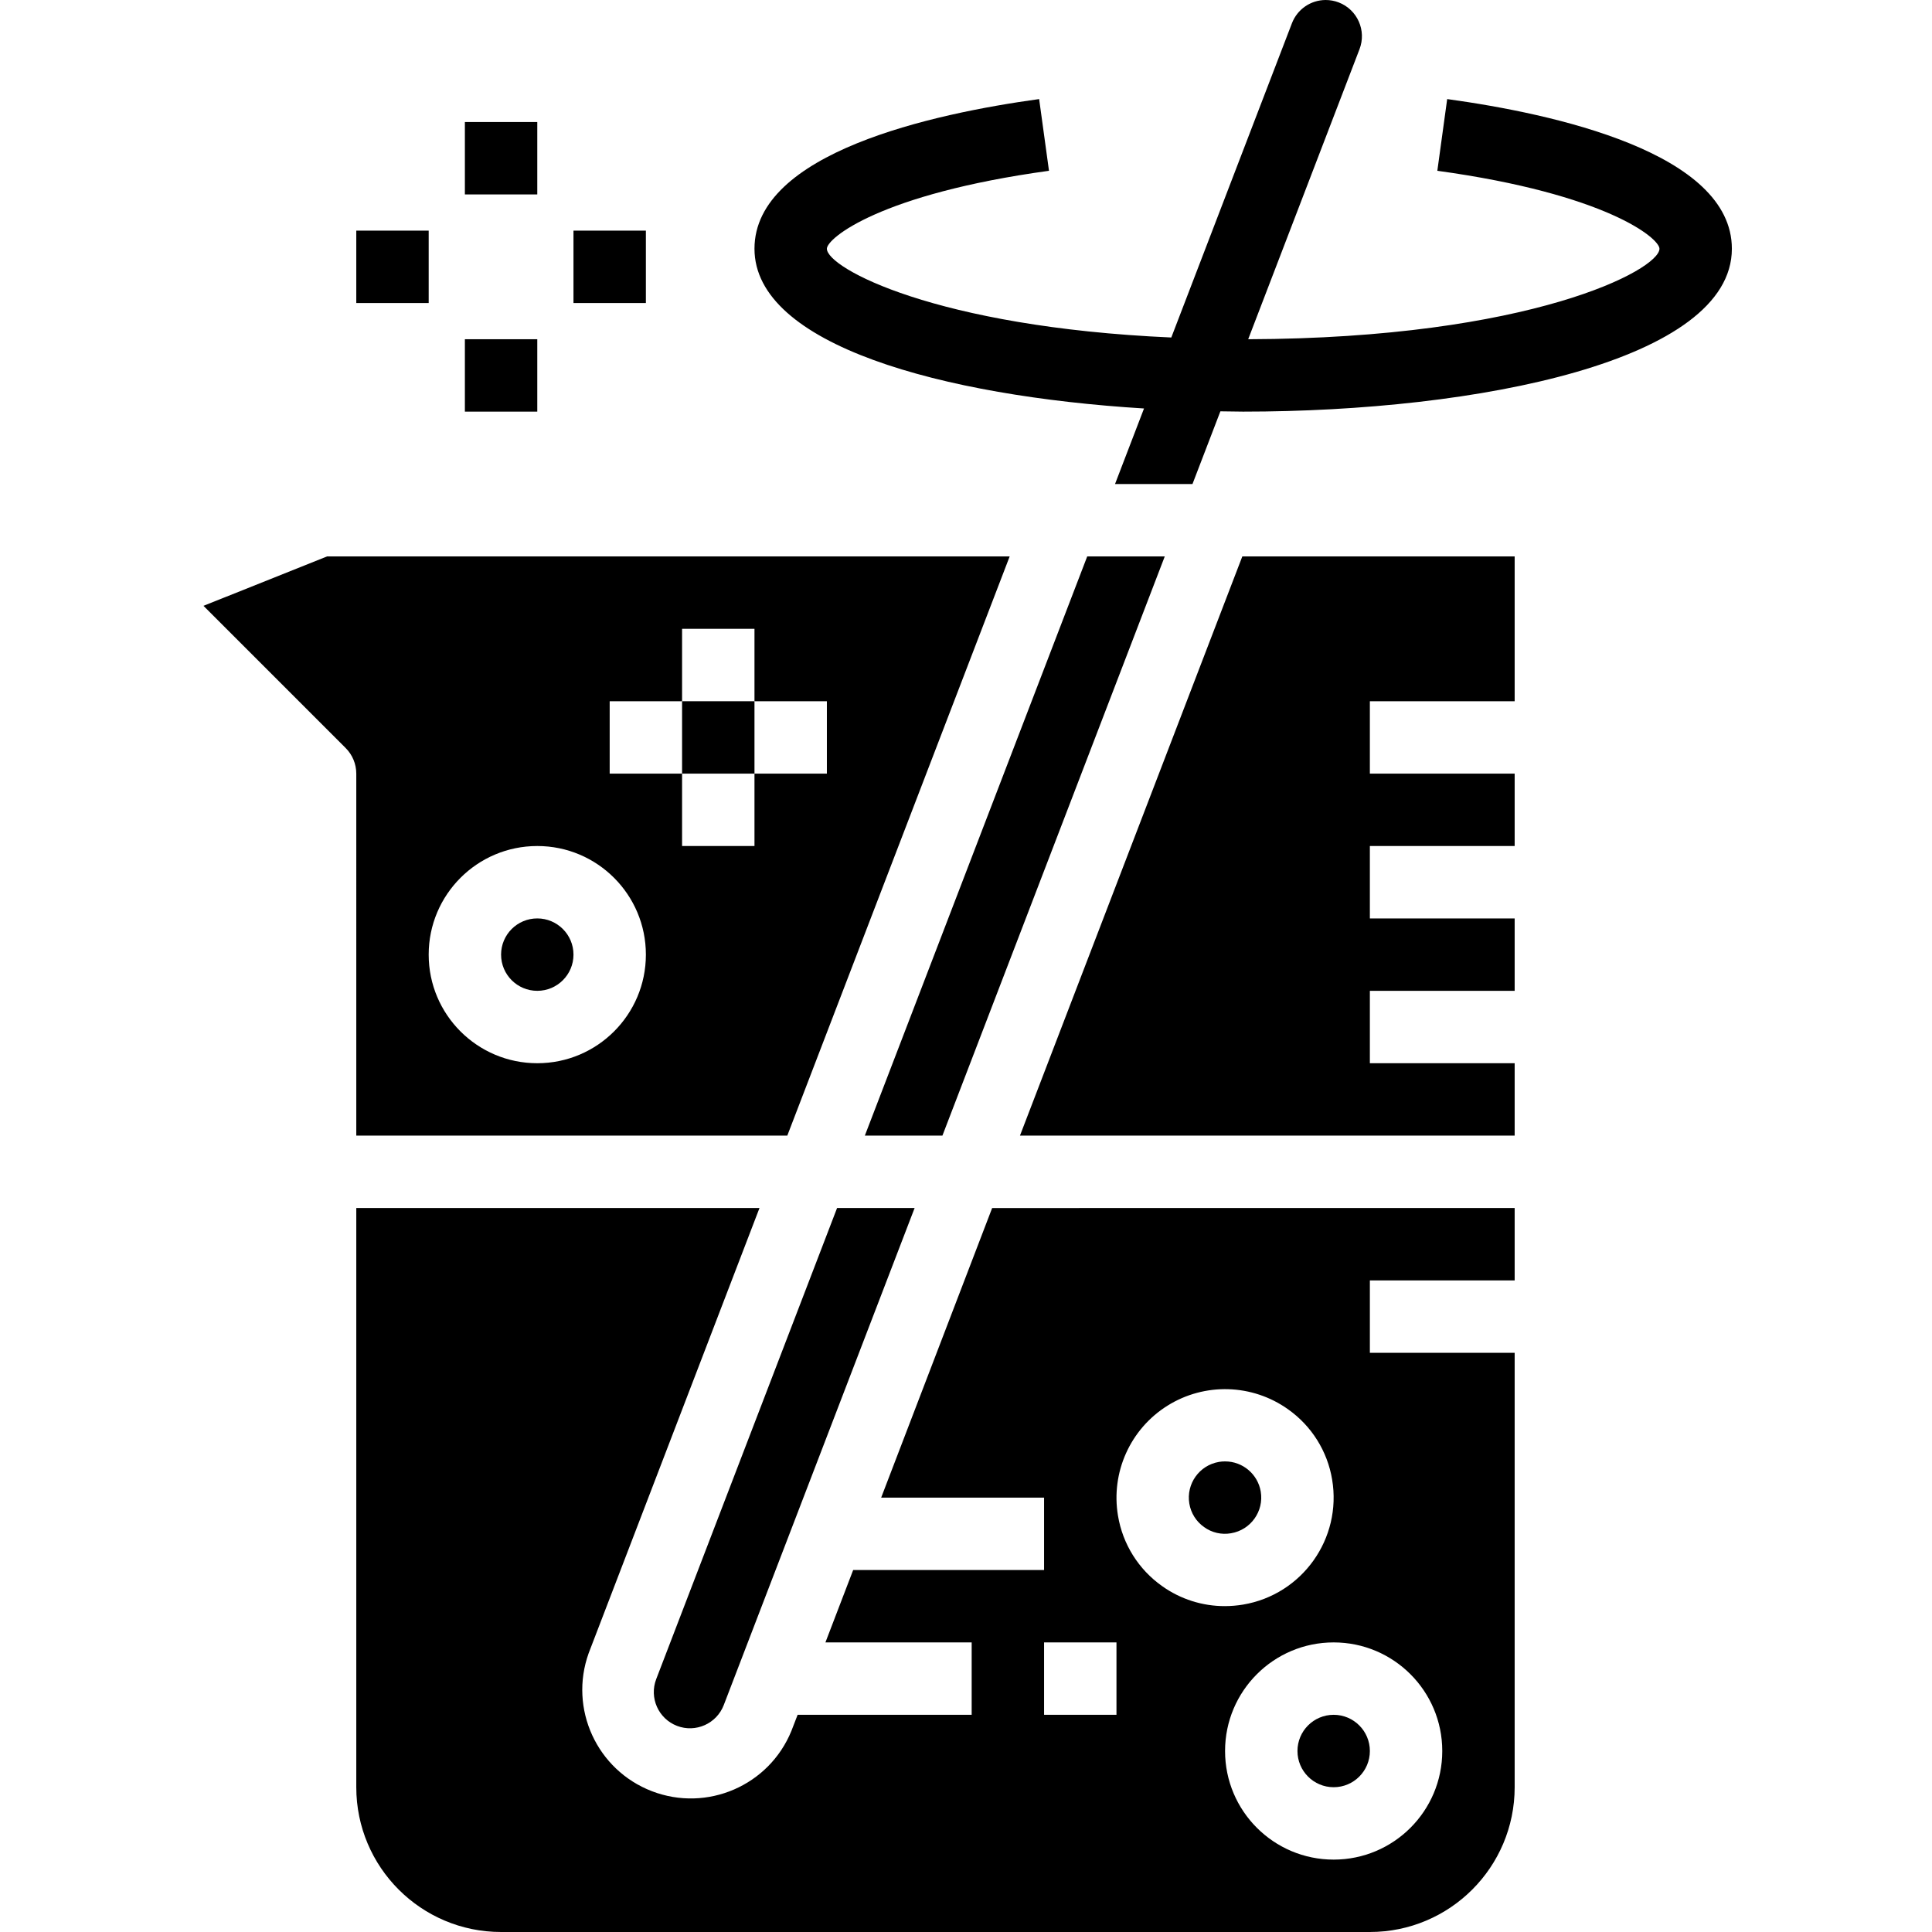 <svg height="426pt" viewBox="-44 0 426 426.968" width="426pt" xmlns="http://www.w3.org/2000/svg"><path d="m82.254 210.969c0 4.418-3.582 8-8 8-4.422 0-8-3.582-8-8s3.578-8 8-8c4.418 0 8 3.582 8 8zm0 0"/><path d="m34.254 250.969h95.254l49.145-128h-150.863l-27.305 10.918 31.422 31.426c1.504 1.5 2.344 3.535 2.348 5.656zm56-96h16v-16h16v16h16v16h-16v16h-16v-16h-16zm-16 32c13.254 0 24 10.746 24 24s-10.746 24-24 24c-13.258 0-24-10.746-24-24s10.742-24 24-24zm0 0"/><path d="m106.254 154.969h16v16h-16zm0 0"/><path d="m100.539 371.078c-1.582 4.125.473 8.75 4.594 10.336 4.125 1.586 8.754-.48 10.336-4.605l42.176-109.84h-17.137zm0 0"/><path d="m174.781 266.969-24.527 64h36v16h-42.188l-6.133 16h32.32v16h-38.465l-1.379 3.574c-4.941 12.078-18.629 17.988-30.812 13.312-12.18-4.676-18.395-18.23-13.984-30.512l37.75-98.375h-89.109v128c0 17.672 14.324 32 32 32h192c17.672 0 32-14.328 32-32v-96h-32v-16h32v-16zm27.473 112h-16v-16h16zm10.07-28.457c-5.195-3.672-8.699-9.27-9.734-15.543-1.605-9.574 2.711-19.172 10.941-24.32 8.23-5.145 18.754-4.828 26.656.809 5.184 3.664 8.688 9.25 9.727 15.512 2.195 13.066-6.613 25.438-19.68 27.641-1.32.219-2.656.332-4 .336-4.984.016-9.852-1.535-13.91-4.434zm61.93 36.457c0 13.254-10.746 24-24 24-13.258 0-24-10.746-24-24s10.742-24 24-24c13.254 0 24 10.746 24 24zm0 0"/><path d="m212.926 122.969h-17.137l-49.145 128h17.145zm0 0"/><path d="m180.926 250.969h109.328v-16h-32v-16h32v-16h-32v-16h32v-16h-32v-16h32v-32h-60.188zm0 0"/><path d="m258.254 386.969c0 4.418-3.582 8-8 8-4.422 0-8-3.582-8-8s3.578-8 8-8c4.418 0 8 3.582 8 8zm0 0"/><path d="m234.141 329.648c-.645-3.855-3.98-6.68-7.887-6.68-.449-.004-.898.035-1.34.109-4.352.734-7.285 4.855-6.559 9.211.344 2.094 1.516 3.961 3.25 5.184 1.719 1.25 3.871 1.746 5.965 1.375 4.355-.73 7.293-4.848 6.57-9.199zm0 0"/><path d="m58.254 26.969h16v16h-16zm0 0"/><path d="m58.254 74.969h16v16h-16zm0 0"/><path d="m34.254 50.969h16v16h-16zm0 0"/><path d="m82.254 50.969h16v16h-16zm0 0"/><path d="m275.34 21.895-2.176 15.848c37.328 5.129 49.09 14.914 49.09 17.227 0 4.625-28.371 19.801-90.891 20l24.602-64.098c1.582-4.121-.473-8.746-4.594-10.336-.918-.352-1.895-.535-2.879-.535-3.312.004-6.281 2.051-7.465 5.145l-26.656 69.441c-52.117-2.312-76.117-15.379-76.117-19.617 0-2.312 11.758-12.098 49.086-17.227l-2.176-15.848c-23.496 3.234-62.91 11.816-62.91 33.074 0 21.254 41.414 32.551 86.086 35.305l-6.406 16.695h17.117l6.168-16.066c1.672 0 3.352.066 5.016.066 52.02 0 108.02-11.266 108.02-36 0-21.258-39.418-29.84-62.914-33.074zm0 0"/></svg>